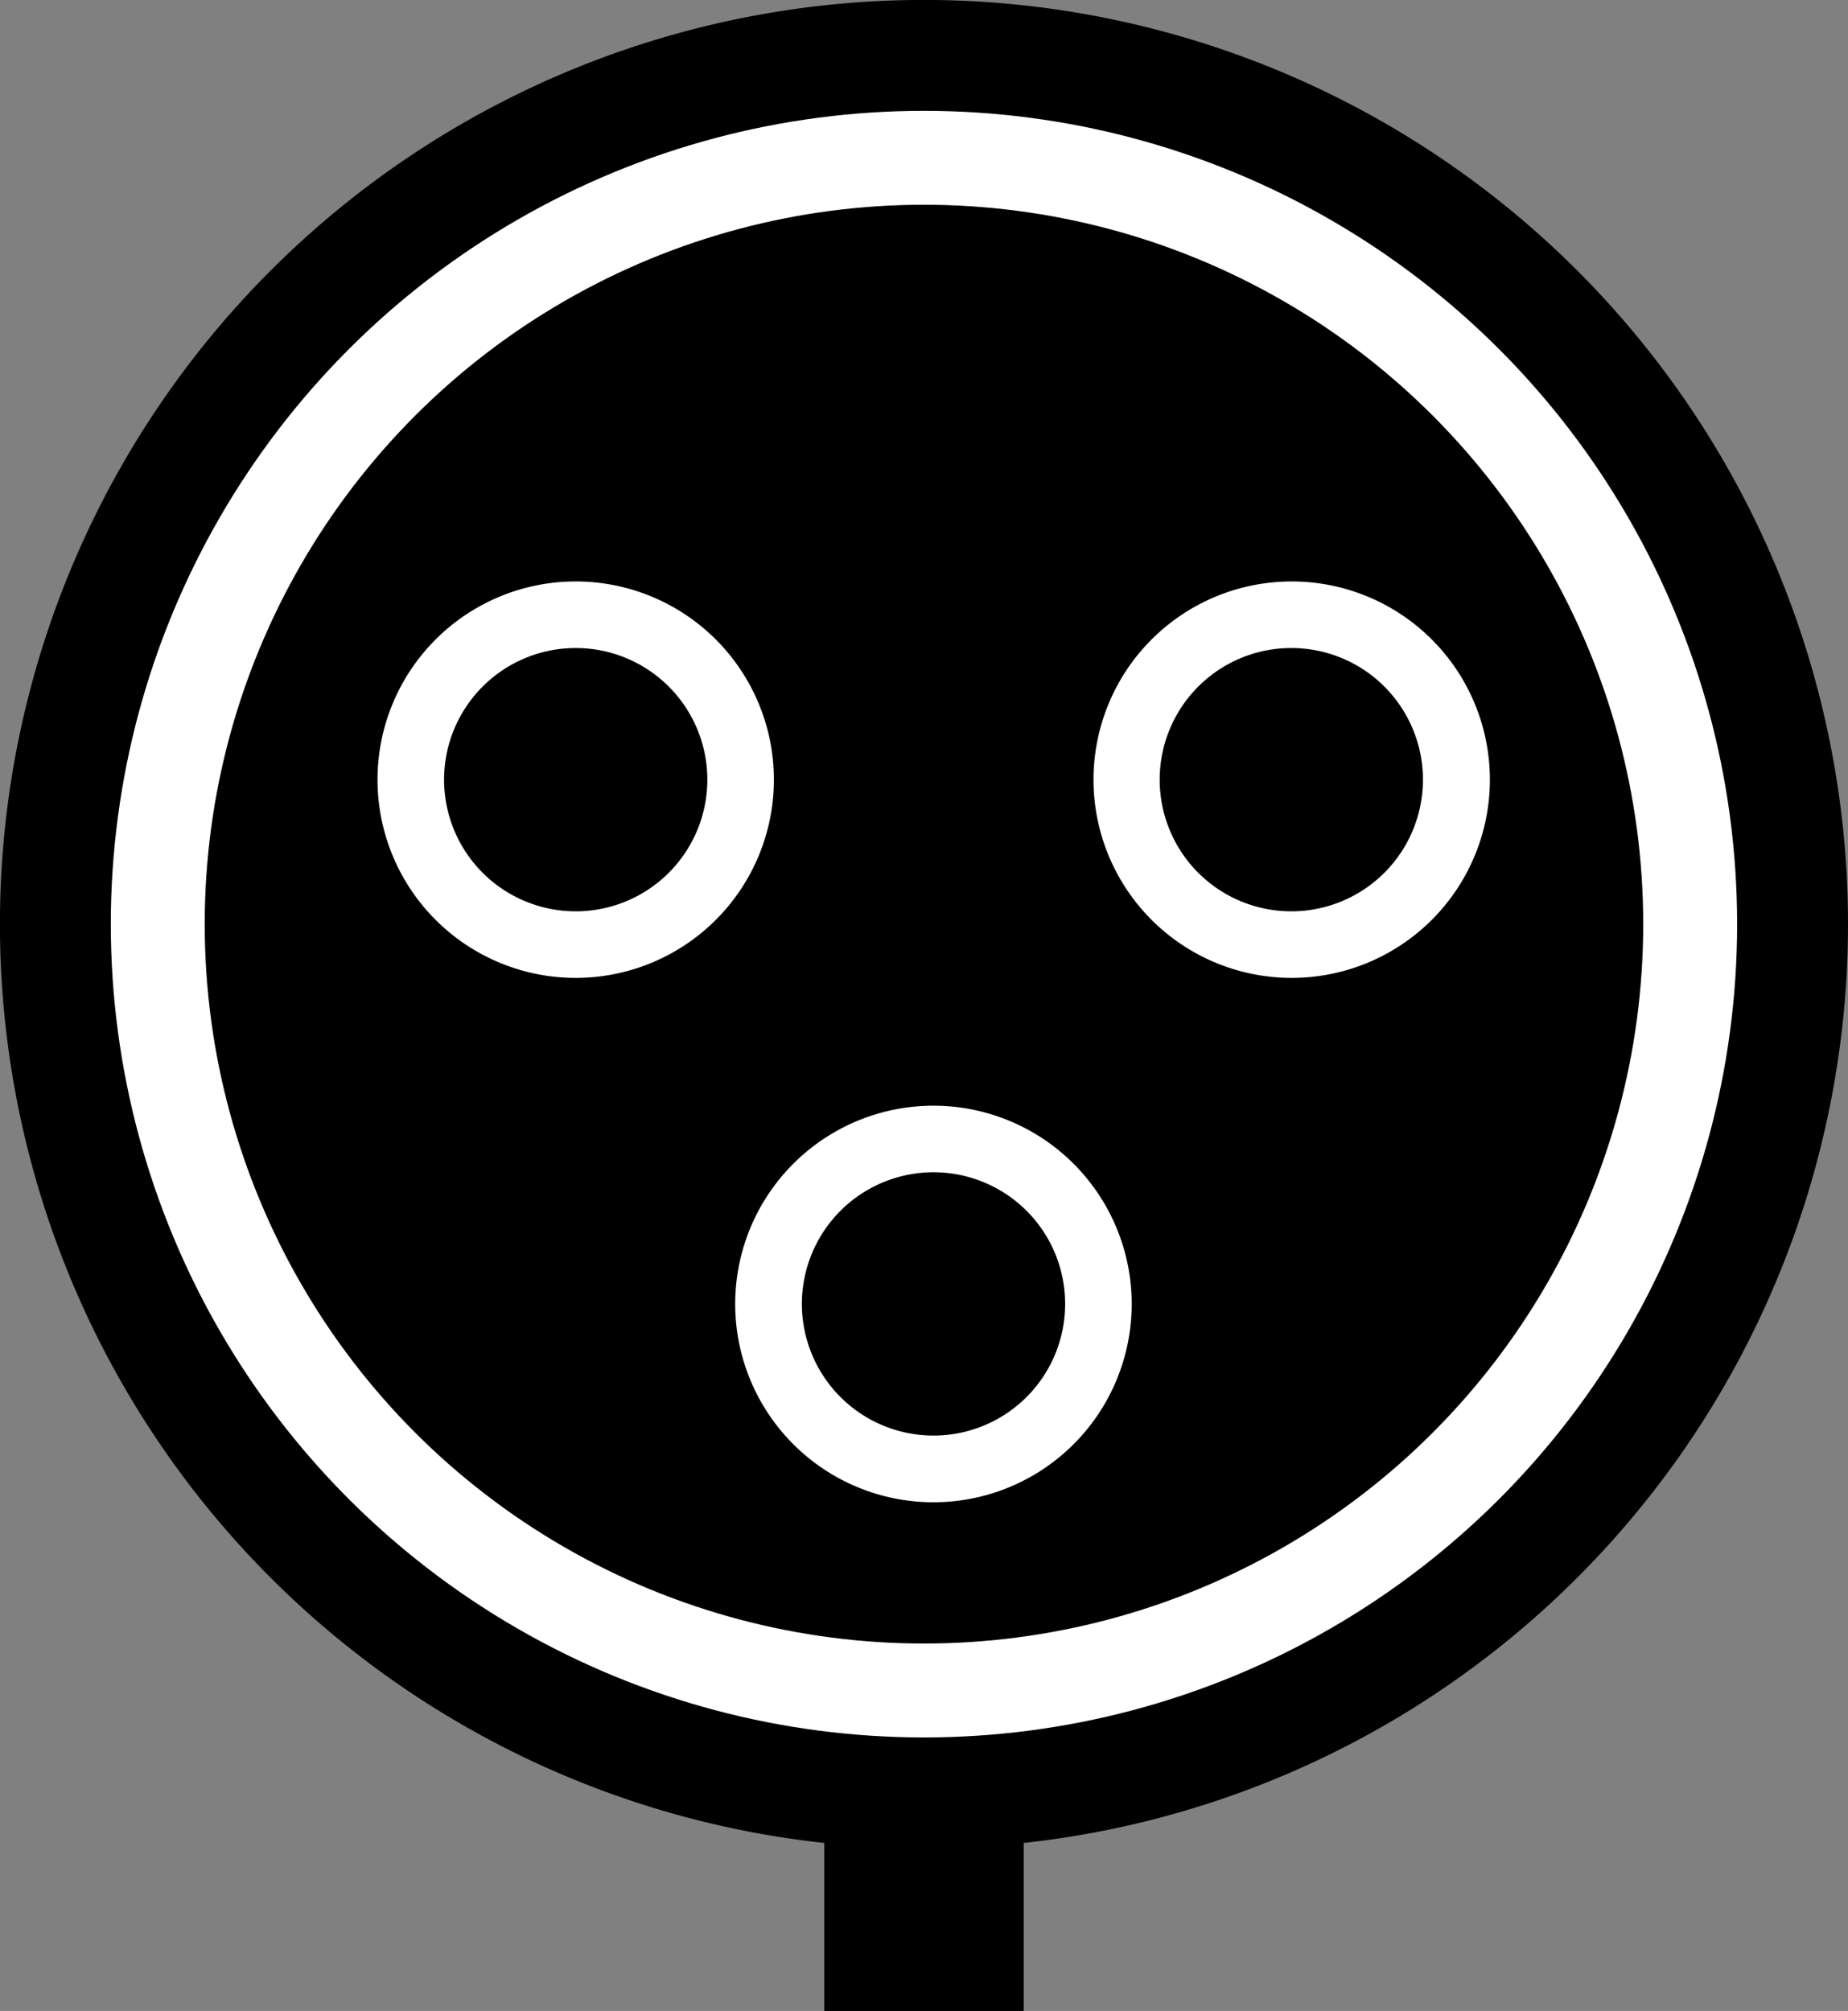 <svg xmlns="http://www.w3.org/2000/svg" viewBox="0 0 288.51 313.89"><rect x="0" y="0" width="288.51" height="313.89" fill="#808080" stroke="none"/><defs><style>.cls-1{fill:#fff;}.cls-2{stroke:#fff;stroke-miterlimit:10;stroke-width:14.66px;}</style></defs><g id="Ebene_2" data-name="Ebene 2"><g id="Ebene_1-2" data-name="Ebene 1"><path class="cls-1" d="M202.12,99a22.05,22.05,0,0,1,22.3,22.7c-.19,11.9-11.43,23-23,22.74S178.57,132.57,178.78,121C179,108.71,189.43,98.87,202.12,99Z"/><path class="cls-1" d="M85.74,99c12.85.15,22.21,9.86,22,22.82-.19,12.21-11.11,23-22.88,22.63C73.27,144.06,62,132.35,62.22,121,62.5,108.94,73.31,98.84,85.74,99Z"/><path d="M288.51,144.25A144.26,144.26,0,1,0,128.69,287.67v26.22h31.13V287.67A144.29,144.29,0,0,0,288.51,144.25Z"/><circle class="cls-2" cx="144.25" cy="144.25" r="119.62"/><path class="cls-1" d="M89.88,90.76a30.94,30.94,0,1,0,30.94,30.94A30.94,30.94,0,0,0,89.88,90.76Zm0,51.49a20.55,20.55,0,1,1,20.55-20.55A20.55,20.55,0,0,1,89.88,142.25Z"/><path class="cls-1" d="M201.6,90.76a30.94,30.94,0,1,0,31,30.94A30.94,30.94,0,0,0,201.6,90.76Zm0,51.49a20.55,20.55,0,1,1,20.55-20.55A20.55,20.55,0,0,1,201.6,142.25Z"/><path class="cls-1" d="M145.74,172.59a30.95,30.95,0,1,0,30.94,30.95A30.95,30.95,0,0,0,145.74,172.59Zm0,51.49a20.55,20.55,0,1,1,20.55-20.54A20.55,20.55,0,0,1,145.74,224.08Z"/></g></g></svg>
